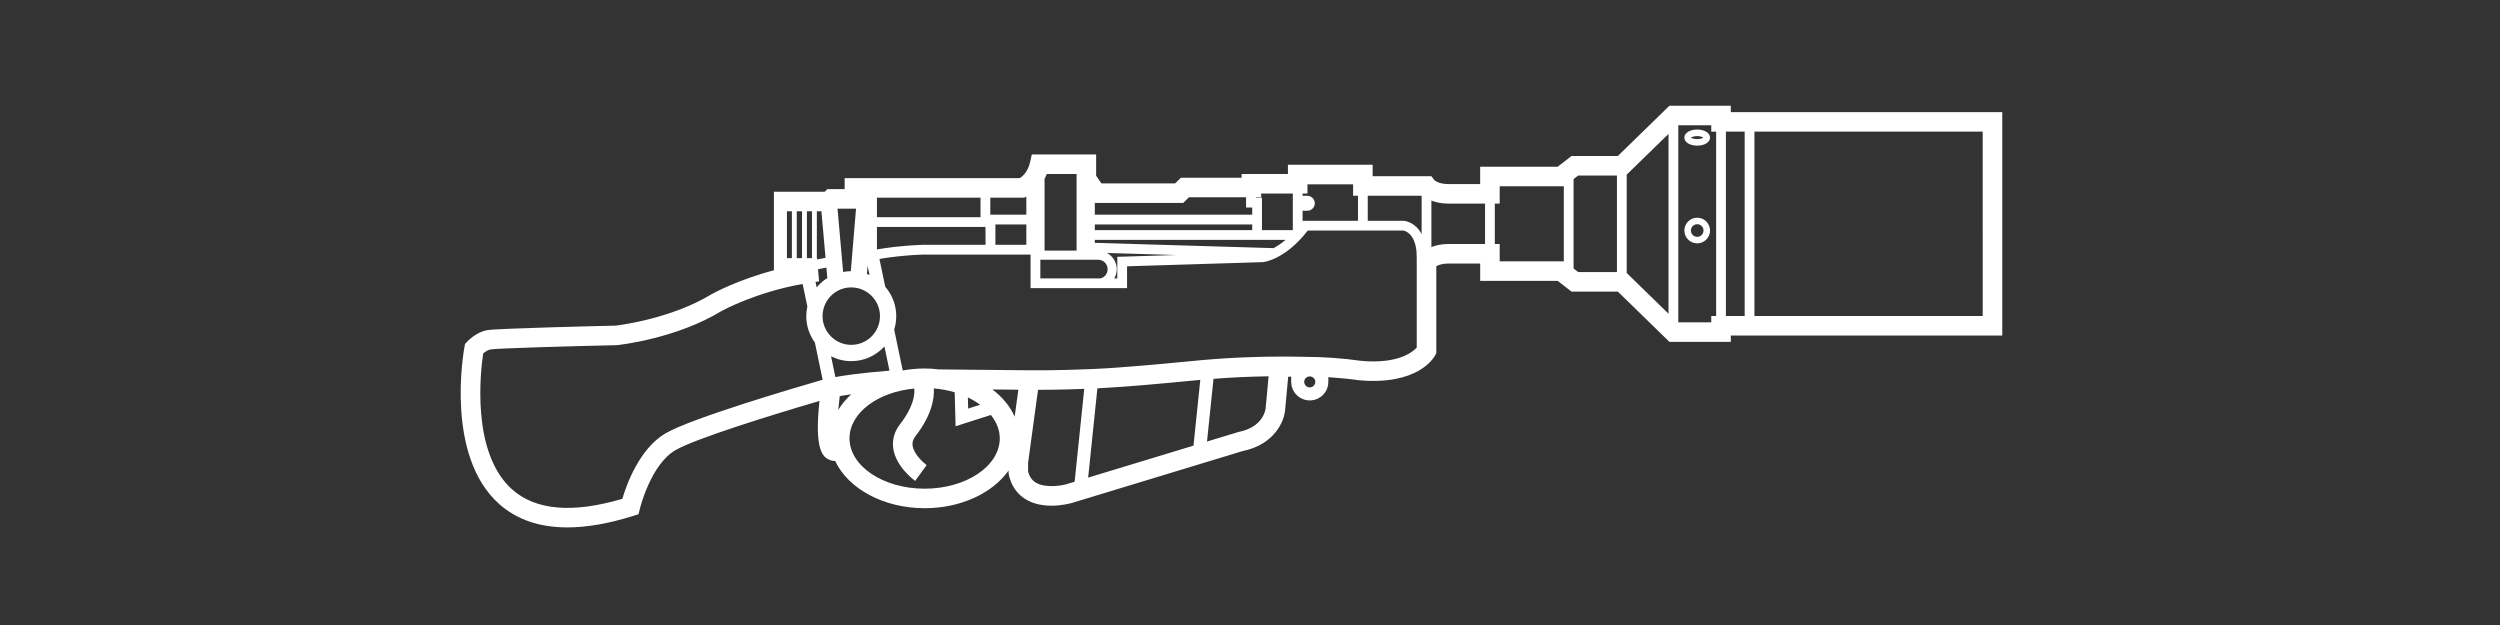 ﻿<?xml version="1.0" encoding="UTF-8" standalone="no"?>
<!DOCTYPE svg PUBLIC "-//W3C//DTD SVG 20010904//EN" "http://www.w3.org/TR/2001/REC-SVG-20010904/DTD/svg10.dtd">
<svg version="1.1" id="Frosty Editor v1.0.6.3" xmlns="http://www.w3.org/2000/svg" d1p1:xlink="http://www.w3.org/1999/xlink" viewBox="0 0 384 96" xmlns:d1p1="xmlns">
  <rect x="0" y="0" width="384" height="96" fill="#333333" stroke="none"/>
  <path stroke="none" fill="#ffffffff" d="M 265.849,17.219 C 265.849,16.241 265.849,16.241 265.849,16.241 256.424,16.241 256.424,16.241 256.424,16.241 248.502,23.960 248.502,23.960 248.502,23.960 241.384,23.960 241.384,23.960 241.384,23.960 239.261,25.612 239.261,25.612 239.261,25.612 227.354,25.612 227.354,25.612 227.354,25.612 227.354,28.275 227.354,28.275 227.354,28.275 222.484,28.275 222.484,28.275 222.484,28.275 220.916,28.275 220.318,27.661 220.313,27.661 220.312,27.661 220.313,27.661 220.313,27.661 219.863,27.061 219.863,27.061 219.863,27.061 210.838,27.061 210.838,27.061 210.838,27.061 210.838,25.308 210.838,25.308 210.838,25.308 197.827,25.308 197.827,25.308 197.827,25.308 197.827,26.724 197.827,26.724 197.827,26.724 190.714,26.724 190.714,26.724 190.714,26.724 190.714,27.297 190.714,27.297 190.714,27.297 181.380,27.297 181.380,27.297 181.380,27.297 180.504,28.173 180.504,28.173 180.504,28.173 169.176,28.173 169.176,28.173 169.176,28.173 168.366,26.985 168.366,26.985 168.366,26.985 168.366,23.723 168.366,23.723 168.366,23.723 158.485,23.723 158.485,23.723 158.485,23.723 158.223,24.896 158.223,24.896 158.223,24.896 157.877,26.444 157.011,27.132 156.637,27.364 129.738,27.364 129.738,27.364 129.738,27.364 129.738,29.050 129.738,29.050 129.738,29.050 127.078,29.050 127.078,29.050 127.078,29.050 126.673,29.454 126.673,29.454 126.673,29.454 120.874,29.454 120.874,29.454 120.874,29.454 120.874,29.451 120.874,29.451 120.874,29.451 118.874,29.451 118.874,29.451 118.874,29.451 118.874,41.514 118.874,41.514 118.874,41.514 113.276,42.996 109.558,45.046 109.323,45.178 103.156,48.932 95.300,49.930 94.563,50.017 92.437,50.066 76.663,50.433 74.886,50.707 73.185,50.968 71.862,52.364 71.716,52.523 71.426,52.838 71.426,52.838 71.426,52.838 71.347,53.260 71.347,53.260 71.347,53.260 71.220,53.941 68.322,70.015 76.697,77.436 79.385,79.818 82.879,81.010 87.142,81.010 90.142,81.010 93.525,80.419 97.273,79.237 98.084,78.979 98.084,78.979 98.084,78.979 98.281,78.153 98.281,78.153 98.281,78.153 98.297,78.085 99.946,71.333 103.772,69.129 106.839,67.363 118.547,63.727 125.873,61.589 125.025,69.296 126.522,70.145 127.191,70.525 127.437,70.665 127.812,70.811 128.282,70.801 130.244,75.017 135.657,78.060 142.027,78.060 147.626,78.060 152.487,75.709 154.916,72.278 154.916,72.583 154.916,72.583 154.916,72.583 154.950,72.899 154.950,72.899 154.950,72.899 155.313,74.581 156.221,75.898 157.575,76.708 158.825,77.456 160.264,77.675 161.518,77.675 163.102,77.675 164.392,77.326 164.640,77.255 190.862,69.286 190.862,69.286 190.862,69.286 195.779,68.288 197.291,64.657 197.399,62.912 197.865,57.863 197.865,57.863 197.865,57.863 198.020,57.857 198.173,57.859 198.328,57.854 198.328,58.651 198.328,58.651 198.328,58.651 198.328,60.224 199.607,61.504 201.180,61.504 202.753,61.504 204.033,60.225 204.033,58.651 204.033,57.934 204.033,57.934 204.033,57.934 205.584,58.031 207.144,58.183 208.714,58.403 217.695,59.218 220.185,55.058 220.439,54.581 220.616,54.250 220.616,54.250 220.616,54.250 220.616,40.889 220.616,40.889 220.616,40.889 220.946,40.701 221.540,40.477 222.487,40.477 227.357,40.477 227.357,40.477 227.357,40.477 227.357,43.140 227.357,43.140 227.357,43.140 239.264,43.140 239.264,43.140 239.264,43.140 241.387,44.791 241.387,44.791 241.387,44.791 248.505,44.791 248.505,44.791 248.505,44.791 256.427,52.511 256.427,52.511 256.427,52.511 265.852,52.511 265.852,52.511 265.852,52.511 265.852,51.533 265.852,51.533 265.852,51.533 307.548,51.533 307.548,51.533 307.548,51.533 307.548,36.483 307.548,36.483 307.548,36.483 307.548,32.270 307.548,32.270 307.548,32.270 307.548,17.220 307.548,17.220 307.548,17.220 265.849,17.220 265.849,17.220 265.849,17.220 Z M 249.862,26.824 C 256.284,20.567 256.284,20.567 256.284,20.567 256.284,48.186 256.284,48.186 256.284,48.186 249.862,41.928 249.862,41.928 249.862,41.928 249.862,26.824 249.862,26.824 249.862,26.824 Z M 218.362,30.062 C 218.362,35.953 218.362,35.953 218.362,35.953 217.374,34.092 215.762,33.923 215.624,33.913 210.087,33.913 210.087,33.913 210.087,33.913 210.087,30.062 210.087,30.062 210.087,30.062 218.362,30.062 218.362,30.062 218.362,30.062 Z M 200.826,28.309 C 207.837,28.309 207.837,28.309 207.837,28.309 207.837,30.062 207.837,30.062 207.837,30.062 208.587,30.062 208.587,30.062 208.587,30.062 208.587,33.913 208.587,33.913 208.587,33.913 200.130,33.913 200.130,33.913 200.130,33.913 200.076,33.985 200.076,33.985 200.076,33.985 200.076,32.371 200.076,32.371 200.076,32.371 200.809,32.371 200.809,32.371 200.809,32.371 201.439,32.371 201.955,31.855 201.955,31.225 201.955,30.595 201.439,30.079 200.809,30.079 200.076,30.079 200.076,30.079 200.076,30.079 200.076,29.725 200.076,29.725 200.076,29.725 200.826,29.725 200.826,29.725 200.826,29.725 200.826,28.309 200.826,28.309 200.826,28.309 Z M 152.893,34.478 C 157.645,34.478 157.645,34.478 157.645,34.478 157.645,37.604 157.645,37.604 157.645,37.604 152.893,37.604 152.893,37.604 152.893,37.604 152.893,34.478 152.893,34.478 152.893,34.478 Z M 168.164,34.478 C 192.340,34.478 192.340,34.478 192.340,34.478 192.340,35.344 192.340,35.344 192.340,35.344 168.164,35.344 168.164,35.344 168.164,35.344 168.164,34.478 168.164,34.478 168.164,34.478 Z M 168.677,39.897 C 169.481,39.897 170.135,40.550 170.135,41.354 170.135,42.033 169.666,42.601 169.036,42.761 159.796,42.761 159.796,42.761 159.796,42.761 159.796,39.897 159.796,39.897 159.796,39.897 168.677,39.897 168.677,39.897 168.677,39.897 Z M 170.037,38.857 C 180.663,39.171 180.663,39.171 180.663,39.171 171.618,39.447 171.618,39.447 171.618,39.447 171.618,42.761 171.618,42.761 171.618,42.761 171.149,42.761 171.149,42.761 171.149,42.761 171.388,42.344 171.535,41.868 171.535,41.354 171.535,40.273 170.924,39.342 170.037,38.857 Z M 195.623,38.113 C 168.164,37.302 168.164,37.302 168.164,37.302 168.164,36.845 168.164,36.845 168.164,36.845 197.464,36.845 197.464,36.845 197.464,36.845 196.780,37.420 196.154,37.829 195.623,38.113 Z M 193.714,29.725 C 198.576,29.725 198.576,29.725 198.576,29.725 198.576,35.344 198.576,35.344 198.576,35.344 193.840,35.344 193.840,35.344 193.840,35.344 193.840,30.374 193.840,30.374 193.840,30.374 192.896,30.374 192.896,30.374 192.896,30.374 192.896,30.298 192.896,30.298 192.896,30.298 193.714,30.298 193.714,30.298 193.714,30.298 193.714,29.725 193.714,29.725 193.714,29.725 Z M 181.745,31.174 C 182.621,30.298 182.621,30.298 182.621,30.298 191.396,30.298 191.396,30.298 191.396,30.298 191.396,31.874 191.396,31.874 191.396,31.874 192.340,31.874 192.340,31.874 192.340,31.874 192.340,32.978 192.340,32.978 192.340,32.978 168.164,32.978 168.164,32.978 168.164,32.978 168.164,31.175 168.164,31.175 168.164,31.175 181.745,31.175 181.745,31.175 181.745,31.175 Z M 165.365,26.725 C 165.365,27.450 165.365,27.450 165.365,27.450 165.364,27.450 165.364,27.450 165.364,27.450 165.364,38.497 165.364,38.497 165.364,38.497 160.445,38.497 160.445,38.497 160.445,38.497 160.445,27.473 160.445,27.473 160.445,27.473 160.570,27.239 160.686,26.990 160.791,26.725 165.365,26.725 165.365,26.725 165.365,26.725 Z M 157.262,30.365 C 157.518,30.268 157.518,30.268 157.518,30.268 157.557,30.253 157.604,30.229 157.645,30.211 157.645,32.977 157.645,32.977 157.645,32.977 152.893,32.977 152.893,32.977 152.893,32.977 152.143,32.977 152.143,32.977 152.143,32.977 152.109,32.977 152.109,32.977 152.109,32.977 152.109,30.365 152.109,30.365 152.109,30.365 157.262,30.365 157.262,30.365 157.262,30.365 Z M 134.698,30.365 C 150.609,30.365 150.609,30.365 150.609,30.365 150.609,33.357 150.609,33.357 150.609,33.357 134.698,33.357 134.698,33.357 134.698,33.357 134.698,30.365 134.698,30.365 134.698,30.365 Z M 130.754,44.146 C 133.187,44.146 135.166,46.125 135.166,48.558 135.166,50.991 133.187,52.969 130.754,52.969 128.321,52.969 126.342,50.990 126.342,48.558 126.342,47.121 127.045,45.771 128.222,44.944 128.966,44.422 129.842,44.146 130.754,44.146 Z M 126.801,39.599 C 125.508,39.851 125.508,39.851 125.508,39.851 125.490,39.647 125.490,39.647 125.490,39.647 125.468,39.647 125.468,39.647 125.468,39.647 125.468,32.455 125.468,32.455 125.468,32.455 126.170,32.455 126.170,32.455 126.170,32.455 126.801,39.599 126.801,39.599 126.801,39.599 Z M 124.718,39.647 C 123.943,39.647 123.943,39.647 123.943,39.647 123.943,32.455 123.943,32.455 123.943,32.455 124.718,32.455 124.718,32.455 124.718,32.455 124.718,39.647 124.718,39.647 124.718,39.647 Z M 123.192,39.647 C 122.383,39.647 122.383,39.647 122.383,39.647 122.383,32.455 122.383,32.455 122.383,32.455 123.192,32.455 123.192,32.455 123.192,32.455 123.192,39.647 123.192,39.647 123.192,39.647 Z M 125.263,43.301 C 125.812,43.220 125.812,43.220 125.812,43.220 125.644,41.354 125.644,41.354 125.644,41.354 126.934,41.102 126.934,41.102 126.934,41.102 127.078,42.726 127.078,42.726 127.078,42.726 126.982,42.787 126.880,42.834 126.786,42.899 126.276,43.257 125.830,43.683 125.441,44.152 125.263,43.301 125.263,43.301 125.263,43.301 Z M 128.757,62.962 C 128.813,62.307 128.888,61.600 128.983,60.848 129.356,60.778 129.928,60.683 130.748,60.569 129.949,61.294 129.281,62.099 128.757,62.962 Z M 128.316,57.919 C 127.649,54.725 127.649,54.725 127.649,54.725 128.584,55.198 129.637,55.471 130.754,55.471 132.771,55.471 134.582,54.598 135.847,53.216 136.623,56.930 136.623,56.930 136.623,56.930 131.794,57.332 129.386,57.711 128.316,57.919 Z M 133.157,42.086 C 133.262,40.833 133.262,40.833 133.262,40.833 133.557,42.246 133.557,42.246 133.557,42.246 133.426,42.188 133.292,42.136 133.157,42.086 Z M 134.698,38.316 C 134.698,34.857 134.698,34.857 134.698,34.857 151.369,34.857 151.369,34.857 151.369,34.857 151.384,37.604 151.384,37.604 151.384,37.604 141.778,37.604 141.778,37.604 141.778,37.604 138.504,37.711 135.976,38.088 134.698,38.316 Z M 131.486,32.051 C 130.685,41.652 130.685,41.652 130.685,41.652 130.284,41.656 129.891,41.701 129.503,41.772 128.644,32.051 128.644,32.051 128.644,32.051 131.486,32.051 131.486,32.051 131.486,32.051 Z M 121.633,32.455 C 121.633,39.647 121.633,39.647 121.633,39.647 120.872,39.647 120.872,39.647 120.872,39.647 120.872,32.455 120.872,32.455 120.872,32.455 121.633,32.455 121.633,32.455 121.633,32.455 Z M 102.274,66.531 C 98.224,68.863 96.228,74.468 95.591,76.616 87.987,78.871 82.303,78.396 78.690,75.197 72.296,69.539 73.827,56.876 74.219,54.283 74.519,54.034 74.966,53.731 75.342,53.674 76.557,53.486 87.583,53.178 94.698,53.017 94.820,53.009 94.820,53.009 94.820,53.009 95.185,52.970 103.849,52.023 110.833,47.770 110.887,47.740 116.059,44.891 123.286,43.615 124.011,47.086 124.011,47.086 124.011,47.086 123.906,47.566 123.843,48.058 123.843,48.558 123.843,50.070 124.337,51.465 125.163,52.604 126.358,58.327 126.358,58.327 126.358,58.327 122.404,59.471 106.348,64.186 102.274,66.531 Z M 142.026,75.062 C 135.662,75.062 130.484,71.593 130.484,67.331 130.484,63.432 134.820,60.206 140.429,59.682 140.519,60.529 140.378,62.416 138.234,65.178 137.373,66.286 137.017,67.565 137.204,68.874 137.601,71.647 140.266,73.647 140.569,73.866 142.331,71.438 142.331,71.438 142.331,71.438 141.792,71.043 140.353,69.734 140.173,68.442 140.102,67.939 140.239,67.486 140.604,67.017 143.114,63.783 143.528,61.234 143.435,59.662 144.542,59.754 145.622,59.955 146.642,60.258 146.778,65.472 146.778,65.472 146.778,65.472 152.199,63.741 152.199,63.741 152.199,63.741 153.071,64.838 153.566,66.065 153.566,67.329 153.567,71.593 148.390,75.062 142.026,75.062 Z M 155.852,64.007 C 155.163,62.434 153.992,61.001 152.431,59.821 156.418,59.860 156.418,59.860 156.418,59.860 155.852,64.007 155.852,64.007 155.852,64.007 Z M 150.551,62.170 C 148.709,62.758 148.709,62.758 148.709,62.758 148.664,61.044 148.664,61.044 148.664,61.044 149.358,61.376 149.989,61.752 150.551,62.170 Z M 163.787,74.379 C 163.041,74.594 160.579,75.010 159.113,74.135 158.509,73.773 158.116,73.208 157.915,72.412 157.915,71.069 157.915,71.069 157.915,71.069 159.443,59.877 159.443,59.877 159.443,59.877 160.982,59.874 162.523,59.853 164.039,59.815 164.886,59.793 165.709,59.758 166.540,59.727 165.064,73.991 165.064,73.991 165.064,73.991 163.787,74.379 163.787,74.379 163.787,74.379 Z M 183.320,68.450 C 167.140,73.361 167.140,73.361 167.140,73.361 168.559,59.648 168.559,59.648 168.559,59.648 173.035,59.430 178.694,58.890 182.486,58.527 183.194,58.459 183.828,58.398 184.365,58.348 183.320,68.450 183.320,68.450 183.320,68.450 Z M 190.206,66.359 C 185.396,67.819 185.396,67.819 185.396,67.819 186.393,58.188 186.393,58.188 186.393,58.188 189.162,57.972 191.989,57.842 194.857,57.798 194.408,62.662 194.408,62.662 194.408,62.662 194.382,62.961 194.032,65.609 190.206,66.359 Z M 201.178,59.505 C 200.708,59.505 200.326,59.122 200.326,58.652 200.326,58.222 200.650,57.881 201.064,57.823 201.148,57.824 201.232,57.827 201.316,57.828 201.717,57.897 202.030,58.231 202.030,58.652 202.030,59.122 201.647,59.505 201.178,59.505 Z M 217.612,53.383 C 216.990,54.074 214.747,55.945 209.057,55.425 206.238,55.027 203.373,54.822 200.541,54.813 200.541,54.812 200.541,54.812 200.541,54.812 195.102,54.687 189.738,54.852 184.595,55.314 183.965,55.371 183.148,55.450 182.199,55.541 178.313,55.913 172.440,56.475 167.976,56.676 166.660,56.735 165.322,56.782 163.963,56.816 162.044,56.865 160.085,56.886 158.140,56.877 158.081,56.877 158.081,56.877 158.081,56.877 158.081,56.876 158.081,56.876 158.081,56.876 144.324,56.741 144.324,56.741 144.324,56.741 144.324,56.749 144.324,56.749 144.324,56.749 143.565,56.660 142.798,56.599 142.025,56.599 140.865,56.599 139.742,56.711 138.659,56.901 137.348,50.625 137.348,50.625 137.348,50.625 137.553,49.972 137.664,49.279 137.664,48.559 137.664,46.833 137.024,45.256 135.974,44.044 135.082,39.774 135.082,39.774 135.082,39.774 136.346,39.554 138.759,39.204 141.801,39.105 151.391,39.105 151.391,39.105 151.391,39.105 152.141,39.105 152.141,39.105 152.141,39.105 158.293,39.105 158.293,39.105 158.293,39.105 158.293,44.262 158.293,44.262 158.293,44.262 173.116,44.262 173.116,44.262 173.116,44.262 173.116,40.903 173.116,40.903 173.116,40.903 193.970,40.265 193.970,40.265 193.970,40.265 194.111,40.253 197.387,39.917 200.875,35.414 215.543,35.410 215.543,35.410 215.543,35.410 215.614,35.419 217.294,35.663 217.576,38.644 217.610,39.691 217.610,39.691 217.610,39.691 217.610,39.692 217.610,39.692 217.610,39.692 217.610,53.383 217.610,53.383 217.610,53.383 Z M 222.483,37.478 C 221.394,37.478 220.537,37.681 219.862,37.947 219.862,30.811 219.862,30.811 219.862,30.811 220.537,31.076 221.397,31.275 222.483,31.275 228.103,31.275 228.103,31.275 228.103,31.275 228.103,37.477 228.103,37.477 228.103,37.477 222.483,37.477 222.483,37.477 222.483,37.477 Z M 230.354,40.141 C 230.354,37.478 230.354,37.478 230.354,37.478 229.604,37.478 229.604,37.478 229.604,37.478 229.604,31.276 229.604,31.276 229.604,31.276 230.354,31.276 230.354,31.276 230.354,31.276 230.354,28.613 230.354,28.613 230.354,28.613 240.202,28.613 240.202,28.613 240.202,28.613 240.202,40.141 240.202,40.141 240.202,40.141 230.354,40.141 230.354,40.141 230.354,40.141 Z M 241.701,41.238 C 241.701,27.514 241.701,27.514 241.701,27.514 242.413,26.960 242.413,26.960 242.413,26.960 248.362,26.960 248.362,26.960 248.362,26.960 248.362,41.792 248.362,41.792 248.362,41.792 242.413,41.792 242.413,41.792 242.413,41.792 241.701,41.238 241.701,41.238 241.701,41.238 Z M 262.849,49.512 C 257.785,49.512 257.785,49.512 257.785,49.512 257.785,19.242 257.785,19.242 257.785,19.242 262.849,19.242 262.849,19.242 262.849,19.242 262.849,20.220 262.849,20.220 262.849,20.220 263.599,20.220 263.599,20.220 263.599,20.220 263.599,48.535 263.599,48.535 263.599,48.535 262.849,48.535 262.849,48.535 262.849,48.535 262.849,49.512 262.849,49.512 262.849,49.512 Z M 265.099,48.534 C 265.099,20.219 265.099,20.219 265.099,20.219 267.981,20.219 267.981,20.219 267.981,20.219 267.981,48.534 267.981,48.534 267.981,48.534 265.099,48.534 265.099,48.534 265.099,48.534 Z M 304.545,36.483 C 304.545,48.534 304.545,48.534 304.545,48.534 269.480,48.534 269.480,48.534 269.480,48.534 269.480,20.219 269.480,20.219 269.480,20.219 304.544,20.219 304.544,20.219 304.544,20.219 304.544,32.269 304.544,32.269 304.544,32.269 304.544,36.483 304.544,36.483 304.544,36.483 Z " />
  <path stroke="none" fill="#ffffffff" d="M 260.691,33.438 C 259.604,33.438 258.720,34.322 258.720,35.409 258.720,36.496 259.604,37.380 260.691,37.380 261.778,37.380 262.662,36.496 262.662,35.409 262.662,34.322 261.778,33.438 260.691,33.438 Z M 260.691,36.379 C 260.156,36.379 259.720,35.943 259.720,35.408 259.720,34.873 260.156,34.437 260.691,34.437 261.226,34.437 261.662,34.873 261.662,35.408 261.662,35.943 261.227,36.379 260.691,36.379 Z " />
  <path stroke="none" fill="#ffffffff" d="M 260.691,19.900 C 259.549,19.900 258.720,20.420 258.720,21.135 258.720,21.850 259.549,22.370 260.691,22.370 261.833,22.370 262.662,21.850 262.662,21.135 262.662,20.420 261.833,19.900 260.691,19.900 Z M 260.691,21.371 C 260.122,21.371 259.774,21.181 259.714,21.181 259.713,21.181 259.711,21.181 259.710,21.181 259.759,21.098 260.108,20.900 260.690,20.900 261.181,20.900 261.507,21.042 261.626,21.135 261.509,21.229 261.183,21.371 260.691,21.371 Z " />
</svg>